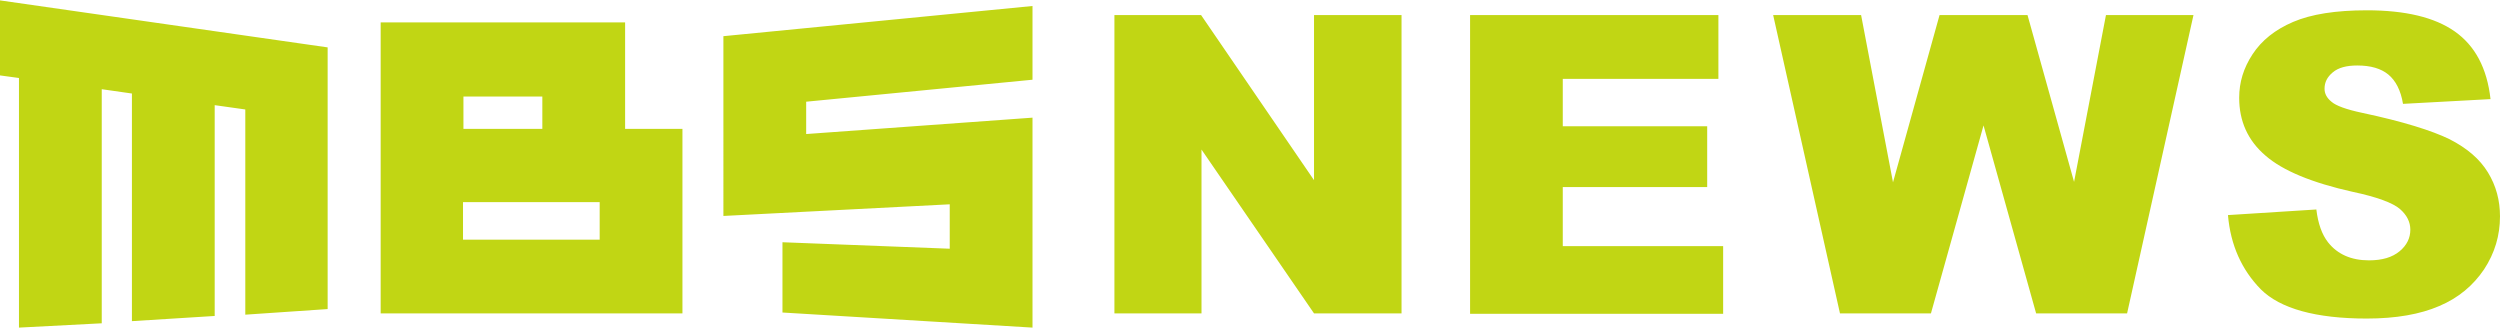 <svg height="328" preserveAspectRatio="xMinYMid" width="2500" xmlns="http://www.w3.org/2000/svg" viewBox="0 0 579.9 75.9"><g fill="#c1d614"><path d="M220.3 57.6l-38.8-1.5v16.3l58 3.5V27.2L187 31v-7.5l52.5-5.1V1.3l-71.7 7V50l52.5-2.7zM145 5.1H88.3v67.5h70V29.8H145zm-19.2 24.7h-18.3v-7.5h18.3zm13.3 25.7h-31.7v-8.7h31.7zM4.4 75.9l19.2-1V20.6l7 1v52.8l19.2-1.2V24.3l7.1 1v47.6L76 71.6V10.9L0 0v17.4l4.4.6zM516.8 49.8l20.5-1.3c.4 3.3 1.3 5.8 2.7 7.6 2.2 2.8 5.4 4.2 9.5 4.2 3.1 0 5.4-.7 7.1-2.1s2.5-3.1 2.5-5c0-1.8-.8-3.4-2.4-4.8s-5.3-2.8-11-4c-9.4-2.1-16.2-4.9-20.2-8.4-4.1-3.5-6.1-8-6.1-13.4 0-3.6 1-6.9 3.1-10.1s5.2-5.7 9.4-7.5 9.9-2.7 17.1-2.7c8.9 0 15.7 1.6 20.4 4.9s7.5 8.5 8.3 15.7L557.4 24c-.5-3.1-1.7-5.4-3.4-6.8s-4.1-2.1-7.2-2.1c-2.5 0-4.4.5-5.7 1.6s-1.9 2.3-1.9 3.8c0 1.1.5 2.1 1.6 3 1 .9 3.4 1.8 7.2 2.6 9.4 2 16.1 4.1 20.2 6.1 4.1 2.1 7 4.6 8.9 7.7s2.8 6.5 2.8 10.2c0 4.4-1.2 8.5-3.7 12.3-2.5 3.7-5.9 6.6-10.4 8.5-4.4 1.9-10 2.9-16.8 2.9-11.8 0-20.1-2.3-24.6-6.8-4.4-4.5-7-10.2-7.6-17.2zM411.3 3.4h20.4l7.4 38.8 10.8-38.8h20.4l10.8 38.7 7.4-38.7h20.3l-15.4 69.2h-21.1L460.1 29l-12.2 43.6h-21.1zM340.9 3.4h57.7v14.8h-36.1v11H396v14.1h-33.5V57h37.2v15.7H341V3.4zM258.5 3.4h20.1l26.2 38.3V3.4h20.3v69.2h-20.3l-26.1-38v38h-20.2z"/></g></svg>